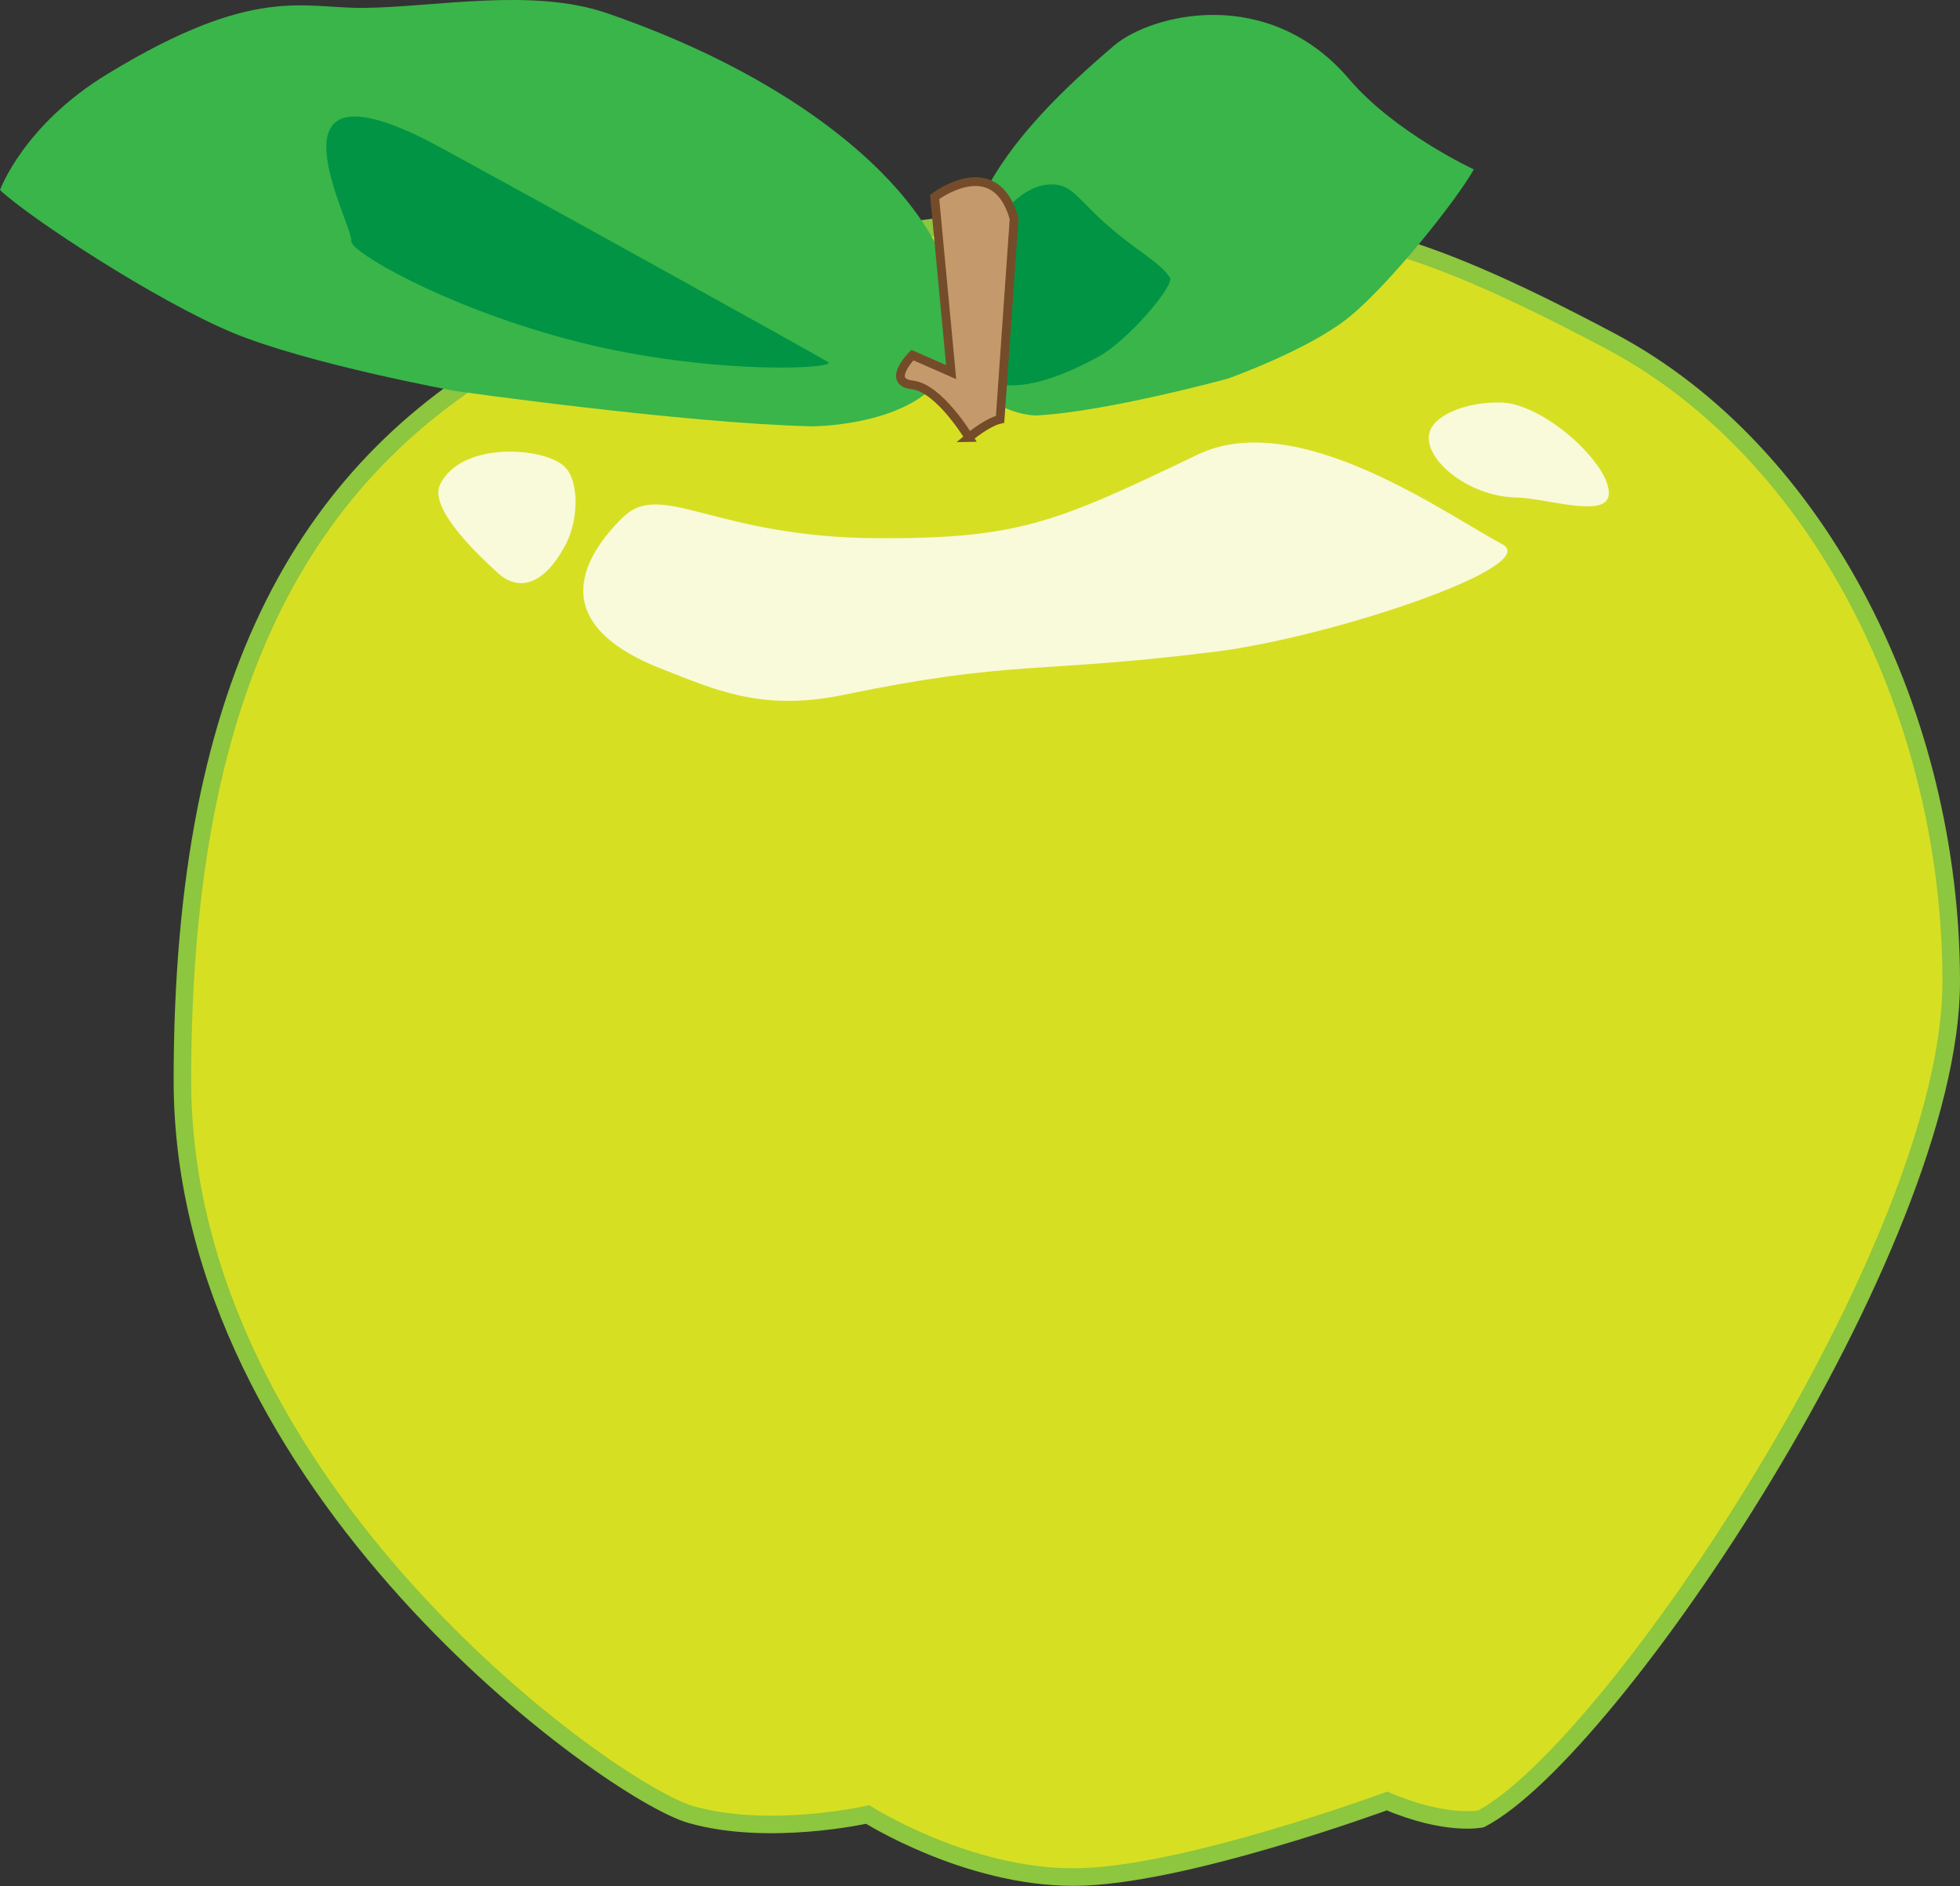<?xml version="1.0" encoding="UTF-8"?>
<svg id="Layer_2" data-name="Layer 2" xmlns="http://www.w3.org/2000/svg" viewBox="0 0 111.75 107.56">
  <rect x="0" y="0" width="111.75" height="107.56" fill="#333333" stroke="none"/>
  <defs>
    <style>
      .cls-1 {
        fill: #009444;
      }

      .cls-2 {
        fill: #fff;
        opacity: .83;
      }

      .cls-3 {
        fill: #39b54a;
      }

      .cls-4 {
        fill: #e6e7e8;
        opacity: .77;
      }

      .cls-5 {
        fill: #c49a6c;
        stroke: #754c29;
        stroke-width: .5px;
      }

      .cls-5, .cls-6 {
        stroke-miterlimit: 10;
      }

      .cls-6 {
        fill: #d7df23;
        stroke: #8dc63f;
      }
    </style>
  </defs>
  <g id="apple4">
    <path class="cls-6" d="m68.87,12.33c-7.65-.76-26.55.77-38.81,7.4-12.26,6.64-19.66,18.64-19.66,41.87s24.51,40.6,28.98,41.87c4.47,1.28,10.09,0,10.09,0,0,0,5.62,3.57,11.74,3.57s17.87-4.34,17.87-4.34c3.4,1.45,5.36,1.02,5.36,1.02,7.4-3.83,26.81-32.68,26.81-47.74s-7.4-30.13-19.4-36.51c-12-6.38-15.32-6.38-22.98-7.15Z"/>
    <path class="cls-2" d="m35.52,29.5c2.2-2.17,5.22,1.16,14.56,1.19,8.03.03,10.14-.9,18.21-4.77,5.69-2.72,14.13,3.4,17.36,5.11,2.36,1.24-9.67,5.29-16.34,6.13-10.31,1.29-11.44.44-21.24,2.47-4.67.97-7.41-.35-10.25-1.45-7.07-2.72-4.33-6.69-2.31-8.68Z"/>
    <path class="cls-4" d="m47.78,18.25c.14-2.49,6.78-4.53,12.26-4.21,3.35.19,7.72,1.35,7.79,2.81.03.58.47,1.63-1.53,1.96s-11.39,3.32-12.77,3.66-5.85-2.35-5.74-4.21Z"/>
    <path class="cls-3" d="m54.31,20.22c1.81-6.6-6.31-14.87-19.71-19.47-4.25-1.46-9.72-.35-13.82-.3-3.48.05-6.22-1.37-14.64,3.76C1.33,7.13,0,10.84,0,10.84c1.79,1.66,8.92,6.31,13.21,8.11s12.77,3.35,12.77,3.35c0,0,12.95,1.83,20.25,2.01.52.01,7-.13,8.09-4.09Z"/>
    <path class="cls-3" d="m54.72,19.44c-.98-6.87,2.68-11.64,8.8-16.84,2.12-1.8,8.79-3.5,13.4,1.91,2.59,3.05,7.11,5.15,7.11,5.15-.96,1.73-4.81,6.57-7.13,8.44s-6.89,3.49-6.89,3.49c0,0-6.99,1.91-10.93,2.1-.28.01-3.78-.14-4.36-4.25Z"/>
    <path class="cls-1" d="m56.37,13.2c.46-.67,1.9-2.78,3.7-2.68,1.36.07,1.53,1.33,4.72,3.64,1.35.98,1.6,1.23,1.91,1.66s-2.43,3.65-4.09,4.53c-1.22.65-4.87,2.6-6.83,1.02-1.96-1.58-1.07-5.77.57-8.17Z"/>
    <path class="cls-5" d="m55.25,24.95s-1.7-2.83-3.23-3,0-1.7,0-1.7l2.21.97-.94-9.99s3.45-2.63,4.53,1.24l-.8,11.44c-.75.17-1.78,1.04-1.78,1.04Z"/>
    <path class="cls-2" d="m85.62,22.96c-1.6-.08-3.69.52-4.09,1.62-.53,1.5,2.14,3.75,4.94,3.79,1.57.03,4.86,1.12,5.22,0,.47-1.51-3.42-5.29-6.07-5.42Z"/>
    <path class="cls-1" d="m20.03,13.74c.11-.91-5.29-10.56,4.25-5.77,1.4.7,22.99,12.65,22.98,12.71-.1.42-7.58.64-14.98-1.36-7.09-1.91-12.32-4.98-12.25-5.57Z"/>
    <path class="cls-2" d="m32.24,31.08c.75-1.42.8-3.63-.04-4.46-1.14-1.12-5.88-1.5-7.11,1.01-.69,1.41,2.43,4.25,3.29,5.04,1.17,1.07,2.62.75,3.86-1.6Z"/>
  </g>
</svg>